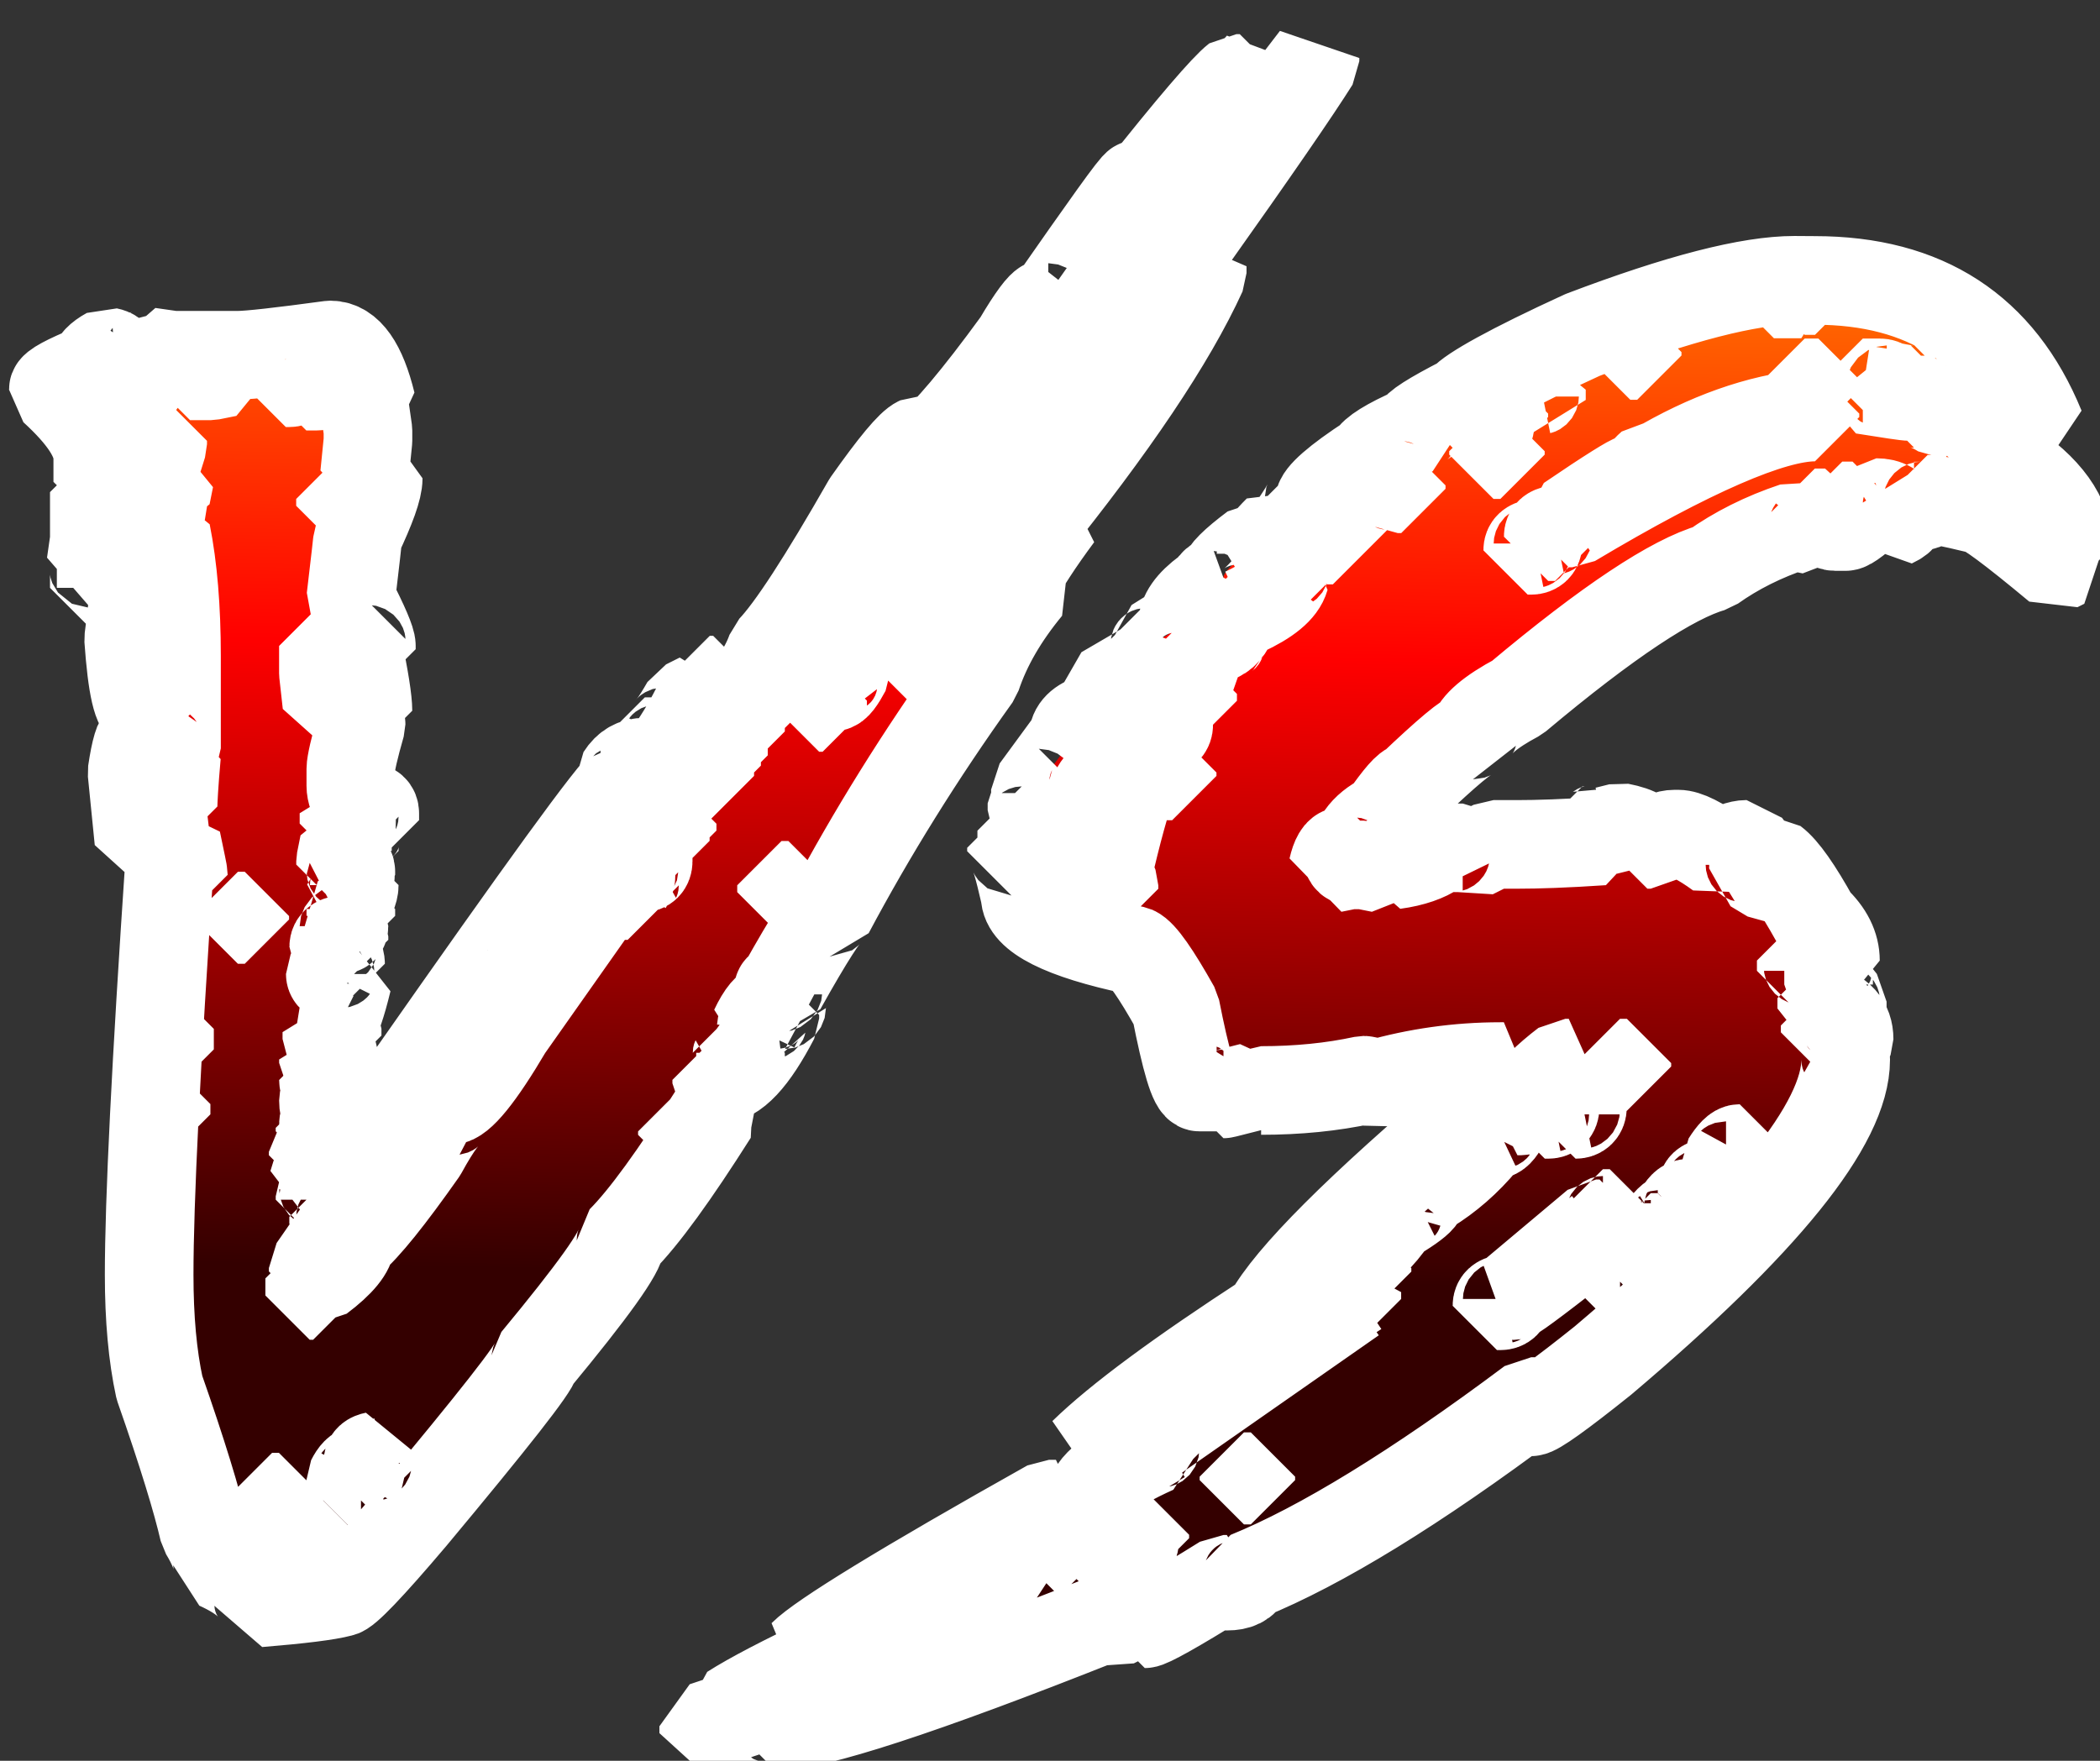 <?xml version="1.0" encoding="UTF-8" standalone="no"?>
<!-- Created with Inkscape (http://www.inkscape.org/) -->

<svg
   width="23.736mm"
   height="19.907mm"
   viewBox="0 0 23.736 19.907"
   version="1.1"
   id="svg1"
   inkscape:export-filename="fight.svg"
   inkscape:export-xdpi="96"
   inkscape:export-ydpi="96"
   sodipodi:docname="vs.svg"
   inkscape:version="1.3.2 (091e20ef0f, 2023-11-25)"
   xmlns:inkscape="http://www.inkscape.org/namespaces/inkscape"
   xmlns:sodipodi="http://sodipodi.sourceforge.net/DTD/sodipodi-0.dtd"
   xmlns:xlink="http://www.w3.org/1999/xlink"
   xmlns="http://www.w3.org/2000/svg"
   xmlns:svg="http://www.w3.org/2000/svg">
  <rect x="0" y="0" width="23.736" height="19.907" fill="#333333" stroke="none"/>
  <sodipodi:namedview
     id="namedview1"
     pagecolor="#ffffff"
     bordercolor="#000000"
     borderopacity="0.25"
     inkscape:showpageshadow="2"
     inkscape:pageopacity="0.0"
     inkscape:pagecheckerboard="0"
     inkscape:deskcolor="#d1d1d1"
     inkscape:document-units="mm"
     inkscape:export-bgcolor="#ffffff00"
     inkscape:zoom="2.1291572"
     inkscape:cx="38.512891"
     inkscape:cy="14.794586"
     inkscape:window-width="1920"
     inkscape:window-height="1011"
     inkscape:window-x="1920"
     inkscape:window-y="32"
     inkscape:window-maximized="1"
     inkscape:current-layer="layer1" />
  <defs
     id="defs1">
    <linearGradient
       id="linearGradient1"
       inkscape:collect="always">
      <stop
         style="stop-color:#340000;stop-opacity:1;"
         offset="0"
         id="stop4" />
      <stop
         style="stop-color:#ff0000;stop-opacity:1;"
         offset="0.469"
         id="stop1" />
      <stop
         style="stop-color:#ffa400;stop-opacity:1"
         offset="0.899"
         id="stop2" />
      <stop
         style="stop-color:#fed900;stop-opacity:1;"
         offset="1"
         id="stop5" />
    </linearGradient>
    <rect
       x="247.133"
       y="359.62"
       width="266.947"
       height="217.877"
       id="rect1" />
    <linearGradient
       inkscape:collect="always"
       xlink:href="#linearGradient1"
       id="linearGradient2"
       x1="368.208"
       y1="426.902"
       x2="369.276"
       y2="370.05"
       gradientUnits="userSpaceOnUse" />
  </defs>
  <g
     inkscape:label="Layer 1"
     inkscape:groupmode="layer"
     id="layer1"
     transform="translate(-81.676,-96.979)">
    <path
       d="m 301.82,373.364 c -2.224,2.88 -3.354,4.484 -3.354,4.812 h -0.146 v -0.146 c 0,-0.036 0.292,-0.583 0.875,-1.604 v -0.292 c -0.365,0 -1.057,0.729 -2.042,2.188 l -0.292,-0.146 c -4.484,6.344 -7.729,10.792 -9.771,13.417 v -0.146 c 6.417,-9.042 10.573,-14.948 12.396,-17.646 v -0.146 c -0.51,0.583 -0.802,0.875 -0.875,0.875 v -0.292 h -0.146 c -0.474,0.365 -1.896,2.005 -4.229,4.958 v -0.438 c -0.109,0 -1.349,1.75 -3.792,5.25 -0.109,0 -0.146,-0.036 -0.146,-0.146 -0.146,0.036 -0.547,0.547 -1.167,1.604 -1.75,2.406 -3.026,3.901 -3.792,4.521 -0.146,0.693 -0.328,1.021 -0.583,1.021 0,0.109 0.036,0.146 0.146,0.146 0,0.219 -0.255,0.365 -0.729,0.438 0,0.62 -0.438,1.24 -1.312,1.896 v -0.146 c 0.911,-1.312 1.641,-2.479 2.188,-3.5 v -0.146 h -0.146 c -0.328,0.146 -1.057,1.021 -2.188,2.625 -1.896,3.318 -3.245,5.396 -4.083,6.271 -0.328,0.948 -1.021,1.896 -2.042,2.917 -2.26,3.135 -3.792,5.396 -4.667,6.854 l -4.521,6.417 c -1.203,2.042 -2.042,3.063 -2.479,3.063 v 0.146 l 0.146,0.292 c -0.255,0.036 -0.693,0.62 -1.312,1.75 -1.385,1.969 -2.406,3.245 -3.062,3.792 0,0.401 -0.438,0.948 -1.312,1.604 h -0.146 v -0.146 h 0.292 v -0.438 h -0.292 v 0.292 h -0.146 v -0.146 c 1.021,-1.495 1.969,-2.807 2.917,-3.938 l 0.292,0.146 h 0.146 c 0.182,0 0.292,-0.109 0.292,-0.292 h -0.583 l 6.708,-9.479 3.5,-5.25 c 0,-0.109 -0.036,-0.255 -0.146,-0.438 0.474,-0.693 0.729,-1.13 0.729,-1.312 0.948,-0.766 1.823,-2.005 2.625,-3.646 v -0.146 l -0.583,0.292 c -0.438,0.766 -0.729,1.167 -0.875,1.167 l 0.146,0.292 c -0.146,0.292 -0.292,0.438 -0.438,0.438 h -0.292 v -0.292 h -0.292 v 0.875 c -0.438,0 -0.766,0.182 -1.021,0.583 0,0.109 0.036,0.255 0.146,0.438 0,0.109 -0.109,0.146 -0.292,0.146 -1.167,1.349 -4.849,6.526 -11.083,15.458 -0.984,1.167 -1.458,1.859 -1.458,2.042 h -0.146 v -0.146 l 0.146,-0.292 c 0,-0.182 -0.146,-0.292 -0.438,-0.292 0.109,-0.401 0.255,-0.729 0.438,-1.021 v -0.146 h -0.438 v -0.146 l 0.583,-0.583 v -0.292 h -0.292 v -0.146 h 0.292 c 0,-0.109 -0.036,-0.146 -0.146,-0.146 0,-0.109 0.036,-0.255 0.146,-0.438 -0.109,-0.182 -0.146,-0.365 -0.146,-0.583 l 0.146,-0.729 c -0.109,0 -0.146,-0.036 -0.146,-0.146 h 0.438 v -0.146 l -0.438,-0.583 v -0.146 l 0.292,0.146 h 0.146 v -0.146 c 0,-0.255 -0.109,-0.547 -0.292,-0.875 v -0.292 l 0.292,0.146 h 0.146 v -0.292 l -0.146,-0.292 c 0.109,-0.109 0.328,-0.693 0.583,-1.75 -0.474,0 -0.729,-0.109 -0.729,-0.292 0.146,-0.292 0.292,-0.438 0.438,-0.438 0,-0.182 -0.109,-0.401 -0.292,-0.729 0,-0.182 0.146,-0.292 0.438,-0.292 v -0.146 l -0.146,-0.292 c 0.109,0 0.146,-0.036 0.146,-0.146 l -0.146,-0.292 c 0.182,-0.109 0.328,-0.146 0.438,-0.146 v -0.292 h -0.292 c 0.292,-0.438 0.438,-0.766 0.438,-1.021 h -0.438 c 0.182,-0.255 0.292,-0.401 0.292,-0.438 v -0.146 c 0,-0.182 -0.146,-0.292 -0.438,-0.292 v -0.146 l 0.146,-0.729 h 0.146 v 0.292 h 0.292 c 0,-0.875 0.292,-1.312 0.875,-1.312 v -0.292 c 0,-0.182 -0.109,-0.255 -0.292,-0.292 h -0.146 c -0.438,0.474 -0.656,0.729 -0.729,0.729 h -0.146 v -0.438 l 0.292,0.146 h 0.146 c 0,-0.109 0.036,-0.255 0.146,-0.438 -0.182,-0.328 -0.292,-0.62 -0.292,-0.875 v -0.729 c 0,-0.219 0.146,-0.875 0.438,-1.896 0,-0.182 -0.109,-0.401 -0.292,-0.729 v -0.146 l 0.438,0.292 h 0.146 c 0,-0.438 -0.146,-1.385 -0.438,-2.771 v -0.292 h 0.146 c 0,0.292 0.109,0.438 0.292,0.438 h 0.146 v -0.146 c 0,-0.219 -0.292,-0.911 -0.875,-2.042 0.182,-1.568 0.292,-2.443 0.292,-2.625 0.583,-1.24 0.875,-2.042 0.875,-2.479 -0.328,-0.109 -0.547,-0.146 -0.583,-0.146 l 0.146,-1.458 v -0.438 l -0.146,-1.021 0.292,-0.146 c -0.401,-1.641 -0.984,-2.479 -1.75,-2.479 -2.151,0.292 -3.464,0.438 -3.938,0.438 h -2.771 l -1.021,-0.146 c 0,0.109 -0.474,0.219 -1.458,0.292 0,-0.182 -0.109,-0.255 -0.292,-0.292 -0.401,0.219 -0.583,0.438 -0.583,0.583 v 0.146 c 0.182,0 0.474,-0.109 0.875,-0.292 v 1.75 h 0.292 c 0.182,-0.875 0.438,-1.312 0.729,-1.312 l -0.146,-0.292 c 0.182,0 0.401,-0.109 0.729,-0.292 h 0.146 v 0.146 l -1.458,2.042 v 0.146 h 0.146 l 0.292,-0.146 v 0.146 c -0.474,0.438 -0.729,0.911 -0.729,1.458 v 0.146 h 0.146 l 0.729,-0.583 v 0.146 l -0.292,0.438 v 0.146 h 0.292 l -0.146,0.729 v 0.729 l 0.146,1.458 c -0.109,0 -0.401,0.401 -0.875,1.167 l 0.146,0.292 c 0.328,-0.146 0.948,-0.948 1.896,-2.479 v 0.292 c -0.474,1.422 -0.875,2.151 -1.167,2.188 0,0.984 -0.109,2.151 -0.292,3.5 0.146,2.042 0.365,3.062 0.729,3.062 h 0.292 l -0.146,-1.75 v -0.146 l 0.146,-0.875 c -0.109,-0.146 -0.146,-0.401 -0.146,-0.729 l 0.146,-1.021 c -0.146,0 -0.255,-0.109 -0.292,-0.292 0.109,0 0.255,-0.036 0.438,-0.146 -0.292,-0.693 -0.438,-1.13 -0.438,-1.312 v -0.146 c 0.219,0 0.401,0.036 0.583,0.146 h 0.146 c 0,-0.182 -0.109,-0.255 -0.292,-0.292 l 0.292,-1.021 h 0.146 c 0.292,1.458 0.438,3.208 0.438,5.25 v 3.938 l -0.146,0.292 h 0.146 c -0.109,1.24 -0.146,1.969 -0.146,2.188 h -0.146 c 0,-0.328 -0.146,-1.13 -0.438,-2.333 0.109,0 0.146,-0.036 0.146,-0.146 -0.109,0 -0.182,-0.146 -0.292,-0.438 -0.109,0 -0.146,0.036 -0.146,0.146 -0.109,0 -0.255,-0.036 -0.438,-0.146 -0.146,0 -0.292,0.474 -0.438,1.458 l 0.292,2.917 h 0.292 c 0,-0.365 0.109,-0.656 0.292,-0.875 v -0.292 c 0,-0.073 -0.182,-0.292 -0.583,-0.729 0.109,0 0.255,0.036 0.438,0.146 0.182,0 0.292,-0.109 0.292,-0.292 v -0.292 c -0.401,-0.438 -0.583,-0.802 -0.583,-1.167 h 0.583 l 0.438,3.646 h 0.146 l 0.292,-0.146 c 0.182,0.875 0.292,1.385 0.292,1.458 h -0.292 v -0.583 h -0.292 c -0.583,8.641 -0.875,14.51 -0.875,17.646 0,1.859 0.146,3.464 0.438,4.812 0.984,2.807 1.604,4.849 1.896,6.125 0.401,0.656 0.583,1.167 0.583,1.458 1.13,0.51 1.714,1.057 1.75,1.604 1.786,-0.146 2.953,-0.292 3.5,-0.438 0.219,0 1.24,-1.057 3.062,-3.208 3.464,-4.156 5.214,-6.38 5.25,-6.708 2.443,-2.953 3.646,-4.63 3.646,-5.104 0.984,-0.984 2.297,-2.807 3.938,-5.396 l -0.146,-0.292 0.729,-0.438 -0.438,-0.583 v -0.146 c 0.766,0 1.568,-0.875 2.479,-2.625 v -0.146 h -0.146 c -0.255,0 -0.401,0.182 -0.438,0.583 h -0.292 c 0.292,-0.62 0.583,-0.984 0.875,-1.021 l 0.292,0.146 c 0,-0.109 0.036,-0.146 0.146,-0.146 l -0.292,-0.438 v -0.146 c 0,-0.109 0.036,-0.146 0.146,-0.146 1.203,-2.151 1.896,-3.208 2.042,-3.208 1.786,-3.354 3.865,-6.708 6.271,-10.063 0.438,-1.312 1.167,-2.552 2.188,-3.792 l -0.146,-0.292 -0.292,0.146 H 288.987 c 0.438,-0.839 1.057,-1.786 1.896,-2.917 -0.255,0 -0.693,0.292 -1.312,0.875 v -0.146 c 3.646,-4.521 6.125,-8.203 7.438,-11.083 v -0.292 c -1.13,1.057 -1.786,1.604 -1.896,1.604 -0.255,1.349 -1.24,2.953 -2.917,4.813 v -0.146 c 0.693,-1.021 1.021,-1.531 1.021,-1.604 v -0.146 c -1.823,2.115 -4.047,5.286 -6.708,9.479 l -0.292,-0.146 h -0.146 l -0.146,1.021 -0.292,-0.146 H 285.487 c 0,0.401 -0.146,0.583 -0.438,0.583 l 0.292,-0.875 c 9.406,-12.906 14.875,-20.635 16.479,-23.188 z m -3.5,1.312 h 0.146 v 0.292 h -0.146 z m -2.771,3.5 c 0.146,-0.292 0.292,-0.438 0.438,-0.438 v 0.146 c -0.146,0.292 -0.292,0.438 -0.438,0.438 z m -0.729,0.875 h 0.146 v 0.583 h -0.146 z m -0.438,0.583 h 0.146 v 0.292 h -0.146 z m -0.438,0.583 h 0.146 v 0.292 h -0.146 z m -0.292,0.438 h 0.146 v 0.292 h -0.146 z m -0.292,0.438 h 0.146 v 0.292 H 293.362 Z m 0,5.25 v 0.292 h 0.146 v -0.292 z m -39.521,0.438 1.021,-0.146 h 0.583 v 0.146 l -0.729,0.146 h -0.875 z m -4.229,-0.146 c -1.057,0.438 -1.604,0.729 -1.604,0.875 1.276,1.167 1.896,2.115 1.896,2.917 v 1.021 h 0.292 v -1.896 c 0,-0.255 -0.109,-0.547 -0.292,-0.875 0.109,0 0.182,-0.146 0.292,-0.438 -0.182,-0.109 -0.365,-0.146 -0.583,-0.146 v -0.729 l 0.146,-0.729 z m 8.312,0.438 c 0,-0.182 0.109,-0.255 0.292,-0.292 h 0.146 v 0.146 c 0,0.182 -0.109,0.292 -0.292,0.292 h -0.146 z m 0.875,0.146 c 0.109,0 0.255,-0.036 0.438,-0.146 h 0.292 c 0,0.182 -0.109,0.292 -0.292,0.292 h -0.438 z m 33.104,1.604 h 0.146 v 0.292 h -0.146 z m -39.813,0.875 h 0.583 v 0.146 l -0.729,2.333 h -0.146 v -1.75 l 0.292,0.146 h 0.146 v -0.146 z m 0.146,2.042 c 0.146,-0.292 0.292,-0.438 0.438,-0.438 h 0.292 l -0.146,0.729 h -0.292 c -0.146,0 -0.255,-0.109 -0.292,-0.292 z m 34.563,0 h 0.146 v 0.292 h -0.146 z m -37.042,0.146 v 2.042 l -0.146,1.021 c 0.109,0 0.146,0.182 0.146,0.583 v 0.438 h 0.292 v -1.167 l 0.146,-0.729 c -0.109,0 -0.146,-0.036 -0.146,-0.146 0.109,-0.839 0.146,-1.349 0.146,-1.458 -0.109,-0.328 -0.146,-0.547 -0.146,-0.583 z m 10.5,0.292 h 0.146 v 0.292 h -0.146 z m 25.813,0.583 h 0.146 v 0.292 h -0.146 z m -3.5,0.875 h 0.146 v 0.292 h -0.146 z m 6.708,0.292 h 0.146 v 0.292 h -0.146 z m -4.229,0.292 h 0.146 v 0.292 h -0.146 z m -0.583,0.875 h 0.146 v 0.146 c -0.693,0.984 -1.021,1.641 -1.021,1.896 h -0.292 c 0,-0.146 0.401,-0.839 1.167,-2.042 z m -3.208,0.583 h 0.146 v 0.146 c -0.948,1.641 -1.969,3.135 -3.062,4.521 v -0.146 c 1.896,-2.807 2.88,-4.302 2.917,-4.521 z m 7,1.458 c 0,-0.292 0.109,-0.438 0.292,-0.438 0,0.036 -0.036,0.255 -0.146,0.583 h -0.146 z m -5.396,0.438 c 0,-0.182 0.109,-0.255 0.292,-0.292 v 0.438 H 282.862 Z m -0.292,0.292 c 0.182,0.109 0.328,0.146 0.438,0.146 v 0.146 c -0.401,0 -0.693,0.328 -0.875,1.021 H 281.987 v -0.146 c 0,-0.073 0.182,-0.474 0.583,-1.167 z m 3.208,0.729 c 0.146,-0.292 0.292,-0.438 0.438,-0.438 v 0.146 c -0.146,0.292 -0.292,0.438 -0.438,0.438 z m -26.25,-0.146 h 0.146 l 0.146,1.75 v 0.729 h -0.146 l -0.146,-1.312 z m 25.958,0.438 h 0.146 v 0.292 H 285.487 Z m -4.229,1.312 c 0,-0.401 0.182,-0.693 0.583,-0.875 v 0.146 c -0.255,0.474 -0.438,0.729 -0.583,0.729 z m 3.938,-0.875 h 0.146 v 0.292 h -0.146 z m -9.188,0.583 v 0.292 h 0.146 v -0.292 z m 2.042,0.583 h 0.146 v 0.292 h -0.146 z m 2.625,0.292 h 0.146 v 0.292 h -0.146 z m -2.917,0.146 h 0.146 v 0.292 h -0.146 z m -0.292,0.438 h 0.146 v 0.292 h -0.146 z m -0.292,0.438 h 0.146 v 0.292 h -0.146 z m -0.729,1.021 h 0.146 v 0.292 h -0.146 z m -0.292,0.438 h 0.146 v 0.292 h -0.146 z m -0.292,0.438 h 0.146 v 0.292 h -0.146 z m -1.604,2.333 h 0.146 v 0.292 h -0.146 z m -3.063,0.292 h 0.146 v 0.292 h -0.146 z m 2.771,0.146 h 0.146 v 0.292 h -0.146 z m -2.917,0.583 h 0.292 c -0.109,0.182 -0.146,0.328 -0.146,0.438 h -0.146 z m 1.75,0.875 c 0,-0.146 0.182,-0.292 0.583,-0.438 v 0.146 c 0,0.182 -0.109,0.292 -0.292,0.292 z m -2.188,-0.146 h 0.146 v 0.292 h -0.146 z m 2.042,0.438 h 0.292 c -0.109,0.182 -0.146,0.328 -0.146,0.438 h -0.292 c 0.109,-0.182 0.146,-0.328 0.146,-0.438 z m -3.208,0.146 h 0.146 v 0.292 h -0.146 z m 0.729,0.146 h 0.146 v 0.292 h -0.146 z m 8.896,0.146 h 0.292 v 0.292 h -0.292 z m -6.708,0.146 h 0.146 v 0.292 h -0.146 z m -3.5,0.875 h 0.146 v 0.292 h -0.146 z m -12.979,0.292 h 0.292 v 0.146 h -0.292 z m 12.833,0.146 c 0.182,0.109 0.328,0.146 0.438,0.146 0,0.182 -0.109,0.292 -0.292,0.292 l -0.292,-0.146 z m -0.438,0.583 h 0.438 v 0.292 c 0,0.182 -0.109,0.292 -0.292,0.292 0,-0.109 -0.036,-0.255 -0.146,-0.438 z m -1.458,2.625 h 0.146 v 0.292 h -0.146 z m -0.729,1.021 h 0.146 v 0.292 h -0.146 z m -13.271,0.438 h 0.146 v 0.875 h -0.146 z m 24.354,1.021 h 0.146 v 0.438 h -0.292 c 0.109,-0.182 0.146,-0.328 0.146,-0.438 z m -12.396,0.583 c 0,-0.182 0.109,-0.255 0.292,-0.292 v 0.146 c 0,0.182 -0.109,0.292 -0.292,0.292 z m -0.583,0.729 h 0.146 v 0.292 h -0.146 z m -11.521,0.875 h 0.146 v 0.438 h -0.146 z m 10.063,1.167 h 0.146 v 0.292 h -0.146 z m 12.104,0 h 0.292 v 0.146 h -0.292 z m -12.688,0.729 h 0.292 c -0.182,0.219 -0.292,0.438 -0.292,0.583 h -0.146 v -0.146 c 0.109,-0.182 0.146,-0.328 0.146,-0.438 z m -0.729,0.146 h 0.292 v 0.146 h -0.292 z m -0.583,1.458 c 0.109,0 0.255,-0.036 0.438,-0.146 v 0.146 c 0,0.182 -0.109,0.292 -0.292,0.292 h -0.146 z m -0.875,1.312 h 0.292 c 0,0.182 -0.109,0.292 -0.292,0.292 z m -1.021,2.625 h 0.146 v 0.729 h -0.146 z m 2.479,7.875 c 0,-0.182 0.109,-0.255 0.292,-0.292 v 0.292 z m -0.729,0.729 c 0.146,-0.292 0.292,-0.438 0.438,-0.438 v 0.146 c -0.146,0.292 -0.292,0.438 -0.438,0.438 z m -3.354,0.729 h 0.292 v 0.146 h -0.292 z m 0.146,0.583 h 0.292 v 0.146 h -0.292 z m 0.438,0.875 c 0.146,0 0.365,-0.109 0.583,-0.292 h 0.146 c 0,0.146 -0.182,0.292 -0.583,0.438 h -0.146 z m 1.021,1.313 h 0.292 v 0.146 h -0.292 z m -1.896,0.875 h 0.146 v 0.292 h -0.146 z m 0.292,0.146 h 0.292 v 0.146 h -0.292 z m 1.896,0 h 0.292 v 0.146 h -0.292 z m 63.036,-55.708 c -1.932,0 -4.922,0.766 -9.042,2.333 -3.099,1.422 -4.776,2.37 -5.104,2.771 -1.349,0.693 -2.042,1.13 -2.042,1.312 -1.167,0.51 -1.786,0.911 -1.896,1.167 -1.458,0.948 -2.188,1.604 -2.188,1.896 l -0.292,-0.146 h -0.146 c 0,0.146 -0.292,0.62 -0.875,1.458 -0.109,0 -0.255,-0.036 -0.438,-0.146 -0.474,0.474 -0.729,0.802 -0.729,1.021 h -0.292 l 0.146,-0.292 h -0.146 c -0.875,0.656 -1.312,1.094 -1.312,1.313 -0.401,0.146 -0.583,0.365 -0.583,0.729 -0.109,0 -0.146,-0.036 -0.146,-0.146 -0.693,0.51 -1.021,0.984 -1.021,1.458 l -1.167,0.729 c 0,0.292 -0.182,0.438 -0.583,0.438 v 0.292 l 0.146,0.292 -1.75,1.021 c 0,0.182 0.146,0.292 0.438,0.292 0,0.146 -0.328,0.292 -1.021,0.438 0,0.109 0.036,0.255 0.146,0.438 -0.583,0.182 -0.875,0.474 -0.875,0.875 l -1.604,2.188 c 0,0.109 0.036,0.146 0.146,0.146 0,0.036 -0.109,0.182 -0.292,0.438 v 0.292 l 0.146,0.292 c -0.146,0.401 -0.328,0.583 -0.583,0.583 v 0.438 l 0.146,0.292 h -0.583 v 0.146 c 0.109,0 0.292,0.62 0.583,1.896 0,0.875 1.568,1.677 4.667,2.333 0.328,0.146 0.911,0.984 1.75,2.479 0.438,2.224 0.766,3.354 1.021,3.354 h 0.729 l 0.292,-0.146 v 0.438 c 0.036,0 0.438,-0.109 1.167,-0.292 l 0.146,0.292 0.292,-0.146 c 1.568,0 3.026,-0.146 4.375,-0.438 0.036,0 0.255,0.036 0.583,0.146 1.677,-0.474 3.427,-0.729 5.25,-0.729 h 0.146 c -0.292,0.292 -0.693,0.875 -1.167,1.75 -5.031,4.266 -7.984,7.219 -8.896,8.896 -3.755,2.443 -6.38,4.375 -7.875,5.833 2.479,-1.167 4.229,-2.188 5.25,-3.063 0.474,0 2.625,-1.276 6.417,-3.792 v 0.292 h -0.146 l -9.188,6.417 h 0.292 l 0.729,-0.438 h 0.146 v 0.146 c -0.292,0 -0.438,0.109 -0.438,0.292 -1.859,0.839 -2.771,1.568 -2.771,2.188 l -0.292,-0.146 c -0.802,0.839 -1.714,1.422 -2.771,1.75 h -0.292 v -0.146 c 0.802,-0.292 1.422,-0.729 1.896,-1.312 h -0.292 c -6.234,3.5 -9.734,5.651 -10.5,6.417 0.547,0 3.391,-1.13 8.458,-3.354 h 0.146 v 0.146 c -6.052,2.625 -9.953,4.448 -11.667,5.542 v 0.146 c 0.182,0 0.474,-0.109 0.875,-0.292 h 0.146 v 0.146 l -2.188,0.729 v 0.292 c 1.932,-0.182 2.917,-0.401 2.917,-0.583 0.109,0 0.146,0.036 0.146,0.146 v 0.146 c 1.641,0 6.234,-1.495 13.854,-4.521 0.036,0 0.255,0.036 0.583,0.146 l 1.75,-0.875 h 0.146 l -0.583,0.729 v 0.146 c 0.182,0 1.312,-0.62 3.354,-1.896 h 0.146 l -0.146,0.292 h 0.146 c 0.474,0 0.766,-0.146 0.875,-0.438 3.135,-1.276 7.182,-3.755 12.104,-7.438 h 0.146 l -0.146,0.292 v 0.146 c 0.219,0 1.24,-0.729 3.062,-2.188 6.891,-5.833 10.354,-10.099 10.354,-12.833 0,-0.109 -0.036,-0.255 -0.146,-0.438 0.109,0 0.182,-0.146 0.292,-0.438 0,-0.693 -0.401,-1.13 -1.167,-1.312 v -0.438 h 0.583 c 0,0.292 0.109,0.438 0.292,0.438 v -0.292 l -0.583,-0.729 v -0.729 c 0,-0.182 0.109,-0.255 0.292,-0.292 0,-0.62 -0.292,-1.203 -0.875,-1.75 -0.729,-1.313 -1.312,-2.151 -1.75,-2.479 h -0.146 l 0.146,0.729 h -0.146 l -0.729,-0.438 c 0,-0.109 0.036,-0.255 0.146,-0.438 l -0.438,-0.583 c -0.292,0 -0.693,0.146 -1.167,0.438 -0.802,-0.583 -1.385,-0.875 -1.75,-0.875 h -0.146 c -0.328,0 -0.656,0.146 -1.021,0.438 h -0.146 c 0,-0.328 -0.401,-0.583 -1.167,-0.729 l -0.583,0.146 -0.292,-0.146 c -0.146,0.109 -0.401,0.146 -0.729,0.146 v 0.292 h 0.875 v 0.146 c -1.604,0.109 -2.807,0.146 -3.646,0.146 h -1.021 l -0.875,0.438 -0.438,-0.292 h -0.438 c -0.146,0 -0.255,0.109 -0.292,0.292 l -0.292,-0.146 h -0.146 c -0.365,0.255 -0.948,0.474 -1.75,0.583 v -0.292 h 0.583 v -0.292 h -0.292 l -0.292,0.146 c 0,-0.109 -0.036,-0.146 -0.146,-0.146 h -0.438 v 0.292 h 0.292 c 0,0.036 -0.109,0.182 -0.292,0.438 l -0.729,-0.146 h -0.583 l -0.729,0.146 c 0.109,-0.474 0.255,-0.729 0.438,-0.729 h 0.146 c 0,0.292 0.109,0.438 0.292,0.438 0,-0.839 0.438,-1.458 1.312,-1.896 0.62,-0.875 0.984,-1.312 1.167,-1.312 1.531,-1.458 2.406,-2.188 2.625,-2.188 0.109,-0.438 0.729,-0.984 1.896,-1.604 3.865,-3.245 6.635,-5.068 8.312,-5.542 1.021,-0.729 2.188,-1.312 3.5,-1.75 l 0.729,0.146 c 0.109,-0.146 0.146,-0.401 0.146,-0.729 h 0.438 c 0.036,0.401 0.182,0.583 0.438,0.583 h 0.438 c 0.146,0 0.583,-0.328 1.312,-1.021 0.219,0 0.401,0.036 0.583,0.146 v 0.438 l 0.146,0.292 c 0.401,-0.182 0.583,-0.474 0.583,-0.875 l 0.292,0.146 h 0.292 c 0.182,0 0.292,-0.109 0.292,-0.292 0.255,0 0.984,0.146 2.188,0.438 0.255,0 1.385,0.839 3.354,2.479 l 0.292,-0.146 -0.438,-0.875 v -0.146 c 0.036,0 0.182,0.109 0.438,0.292 h 0.146 c 0,-1.276 -0.875,-2.516 -2.625,-3.646 l 0.146,-0.292 -0.146,-0.292 -0.729,0.146 v -0.292 l 0.146,-0.729 h -0.292 c -0.328,0 -0.583,-0.328 -0.729,-1.021 v -0.292 l 1.458,1.167 v -0.729 c 0.474,0 0.984,0.292 1.458,0.875 h 0.146 c -1.714,-4.193 -4.922,-6.271 -9.625,-6.271 z m -0.875,0.438 c 0.292,0 0.62,-0.036 1.021,-0.146 l 0.146,0.292 h -1.167 z m 1.312,-0.146 h 0.438 v 0.146 h -0.438 z m 5.25,1.021 h 0.292 v 0.146 h -0.292 z m -12.688,1.75 h 0.292 v 0.146 h -0.292 z m 14.875,1.167 c 0.474,0.073 0.729,0.219 0.729,0.438 -0.474,-0.073 -0.729,-0.219 -0.729,-0.438 z m -7.438,0.146 h 0.583 v 0.146 h -0.583 z m 2.479,0 h 0.729 c 0.182,0 0.292,0.109 0.292,0.292 0.109,0 0.146,-0.036 0.146,-0.146 0.51,0.109 0.802,0.146 0.875,0.146 v 0.292 c -0.219,0 -0.875,-0.109 -2.042,-0.292 z m -14,0.583 c 0,-0.182 0.109,-0.255 0.292,-0.292 v 0.438 z m 16.188,0.146 h 0.583 c 0.328,0.292 0.547,0.438 0.729,0.438 v 0.146 h -0.146 c -0.474,-0.292 -0.875,-0.438 -1.167,-0.438 z m -17.792,0.583 h 0.292 v 0.146 h -0.292 z m 6.708,2.333 c 2.26,-1.349 4.448,-2.115 6.563,-2.333 h 0.292 v 0.146 c -1.823,0 -5.286,1.495 -10.354,4.521 h -0.146 v -0.146 c 1.714,-1.167 2.661,-1.75 2.771,-1.75 0,0.109 0.036,0.146 0.146,0.146 h 0.146 c 0,-0.255 0.146,-0.474 0.438,-0.729 0.109,0 0.146,0.036 0.146,0.146 z m -7.438,-1.604 c 0,-0.182 0.109,-0.255 0.292,-0.292 h 0.146 c 0,0.182 -0.109,0.292 -0.292,0.292 z m 0.583,0.875 h 0.292 v 0.146 h -0.292 z m -4.521,1.312 h 0.146 c 0.182,0.109 0.328,0.146 0.438,0.146 v 0.146 h -0.146 c -0.182,-0.109 -0.328,-0.146 -0.438,-0.146 z m 19.396,1.021 h 0.438 v 0.146 h -0.438 z m 7.583,0 h 0.146 c 0.583,0.328 0.875,0.583 0.875,0.729 v 0.146 c -0.693,-0.51 -1.021,-0.802 -1.021,-0.875 z m -28.729,0.438 h 0.292 v 0.146 h -0.292 z m 8.604,0.875 c 0,-0.182 0.109,-0.255 0.292,-0.292 v 0.292 z m -9.625,0 h 0.438 v 0.146 h -0.438 z m 30.188,0 h 0.146 v 0.292 h -0.146 z m -21.438,0.583 c 0,-0.182 0.109,-0.255 0.292,-0.292 h 0.146 c 0,0.182 -0.109,0.292 -0.292,0.292 z m -10.354,0.875 c 0,-0.182 0.109,-0.255 0.292,-0.292 h 0.146 v 0.292 z m -0.292,0.146 0.292,0.146 c -0.146,0.51 -0.729,0.984 -1.75,1.458 h -0.146 v -0.146 c 0.328,0 0.839,-0.474 1.604,-1.458 z m -1.75,1.75 h 0.292 v 0.146 h -0.292 z m -0.292,0.438 h 0.292 v 0.146 c -0.474,0.182 -0.729,0.438 -0.729,0.729 h -0.438 v -0.292 c 0.365,0 0.656,-0.182 0.875,-0.583 z m -2.333,2.188 c 0.328,0 0.62,-0.146 0.875,-0.438 v 0.146 l -0.583,0.729 c -0.146,0 -0.255,-0.109 -0.292,-0.292 z m -0.292,0.583 h 0.292 v 0.146 h -0.292 z m 0.875,0.146 h 0.146 v 0.292 h -0.146 z m -1.75,1.021 c 0.182,-0.51 0.438,-0.802 0.729,-0.875 h 0.146 c -0.365,0.583 -0.62,0.875 -0.729,0.875 z m -0.583,0.583 c 0.146,-0.292 0.292,-0.438 0.438,-0.438 v 0.146 c -0.146,0.292 -0.292,0.438 -0.438,0.438 z m 1.167,-0.292 h 0.292 c 0,0.182 -0.109,0.292 -0.292,0.292 z m -1.604,0.583 h 0.292 v 0.146 c -0.219,0.401 -0.438,0.583 -0.583,0.583 v -0.146 c 0.182,-0.255 0.292,-0.438 0.292,-0.583 z m -0.146,1.604 c 0.036,0 0.547,-0.547 1.458,-1.604 v 0.292 c -0.51,0 -1.203,1.859 -2.042,5.542 0.109,0 0.182,0.146 0.292,0.438 v 0.146 c -0.438,0 -1.021,-0.292 -1.75,-0.875 0,-0.182 0.146,-0.547 0.438,-1.021 -0.109,-0.328 -0.146,-0.547 -0.146,-0.583 0.109,0 0.255,-0.036 0.438,-0.146 0.328,-0.875 0.693,-1.312 1.021,-1.312 v -1.021 z m -0.875,-0.146 h 0.146 v 0.292 h -0.146 z m 2.771,0 h 0.292 v 0.146 h -0.292 z m -3.063,0.438 h 0.292 c -0.182,0.219 -0.292,0.438 -0.292,0.583 h -0.146 v -0.146 c 0.109,-0.182 0.146,-0.328 0.146,-0.438 z m -2.042,2.771 h 0.146 v 0.292 h -0.146 z m -0.146,0.438 h 0.146 v 0.292 h -0.146 z m 29.896,0 c 0.182,0 0.292,0.109 0.292,0.292 h -0.438 z m -29.604,0.292 h 0.292 v 0.146 h -0.292 z m 32.083,4.083 c 0.182,0 0.292,0.109 0.292,0.292 v 0.146 h -0.292 z m 1.021,2.771 h 0.146 v 0.292 h -0.146 z m -13.125,3.646 c 0.583,-0.802 1.276,-1.458 2.042,-2.042 h 0.146 c -1.203,1.349 -1.896,2.042 -2.042,2.042 z m 4.375,-2.042 h 0.292 v 0.146 h -0.292 z m -1.896,2.042 c 0,-0.182 0.109,-0.255 0.292,-0.292 v 0.146 c 0,0.182 -0.109,0.292 -0.292,0.292 z m -1.312,0.146 c 0,-0.182 0.109,-0.255 0.292,-0.292 h 0.146 c 0,0.182 -0.109,0.292 -0.292,0.292 z m -2.333,0.875 c 0.146,-0.292 0.292,-0.438 0.438,-0.438 h 0.146 c -0.146,0.292 -0.292,0.438 -0.438,0.438 z m -2.188,1.604 c 0.292,0 0.875,-0.438 1.75,-1.312 h 0.146 c -0.693,0.839 -1.495,1.531 -2.333,2.042 l 0.292,-0.875 c 0.109,0 0.146,0.036 0.146,0.146 z m 12.25,-0.438 c 0.255,-0.401 0.438,-0.583 0.583,-0.583 v 0.146 c -0.219,0.401 -0.438,0.583 -0.583,0.583 z m -1.021,1.167 c 0,-0.182 0.109,-0.255 0.292,-0.292 h 0.146 c -0.146,0.292 -0.292,0.438 -0.438,0.438 z m -12.979,1.021 c 0.073,-0.255 0.292,-0.51 0.729,-0.729 h 0.292 c 0,0.109 -0.292,0.365 -0.875,0.729 z m 11.958,0 c 0.146,-0.292 0.292,-0.438 0.438,-0.438 v 0.146 c 0,0.182 -0.109,0.292 -0.292,0.292 z m -3.208,0 h 0.292 c 0,0.182 -0.109,0.292 -0.292,0.292 z m -12.833,3.208 3.792,-3.062 h 0.146 c -0.62,0.911 -1.24,1.495 -1.896,1.75 -1.13,0.875 -1.75,1.312 -1.896,1.312 z m 15.313,-2.479 c 0.255,-0.401 0.438,-0.583 0.583,-0.583 v 0.146 c -0.219,0.401 -0.438,0.583 -0.583,0.583 z m -6.417,2.771 3.646,-3.062 h 0.146 v 0.292 c -2.333,1.859 -3.573,2.771 -3.646,2.771 z m 5.979,-2.479 h 0.292 c 0,0.182 -0.109,0.292 -0.292,0.292 z m -0.583,0.729 c 0,-0.182 0.109,-0.255 0.292,-0.292 h 0.146 c 0,0.182 -0.109,0.292 -0.292,0.292 z m -13.417,0 h 0.292 v 0.146 h -0.292 z m 1.604,0.583 h 0.292 v 0.146 h -0.292 z m 10.646,0.438 c 0,-0.182 0.109,-0.255 0.292,-0.292 h 0.146 c 0,0.182 -0.109,0.292 -0.292,0.292 z m -14.583,2.479 c 0.438,-0.438 1.677,-1.312 3.646,-2.625 h 0.146 c -0.328,0.365 -1.531,1.24 -3.646,2.625 z m 1.021,-1.896 h 0.292 v 0.146 h -0.292 z m 8.75,0.583 c 0,-0.182 0.109,-0.255 0.292,-0.292 h 0.146 c 0,0.182 -0.109,0.292 -0.292,0.292 z m -10.208,1.458 h 0.292 v 0.146 h -0.292 z m -0.583,5.833 h 0.292 v 0.146 h -0.292 z m -4.521,2.479 h 0.292 v 0.146 h -0.292 z m -1.604,0.875 c 0.182,0 0.62,-0.182 1.312,-0.583 h 0.146 c 0,0.219 -0.438,0.474 -1.313,0.729 h -0.146 z m -1.896,-0.438 h 0.292 v 0.146 h -0.292 z m -11.813,7.292 h 0.292 v 0.146 h -0.292 z"
       id="text1"
       style="font-size:74.667px;font-family:'SINGLE FIGHTER';-inkscape-font-specification:'SINGLE FIGHTER, Normal';white-space:pre;fill:url(#linearGradient2);stroke:#ffffff;stroke-width:3.78;stroke-linecap:round;stroke-linejoin:bevel;paint-order:stroke markers fill"
       transform="matrix(0.265,0,0,0.265,16.557,-1.307)"
       aria-label="VS!" />
  </g>
</svg>
